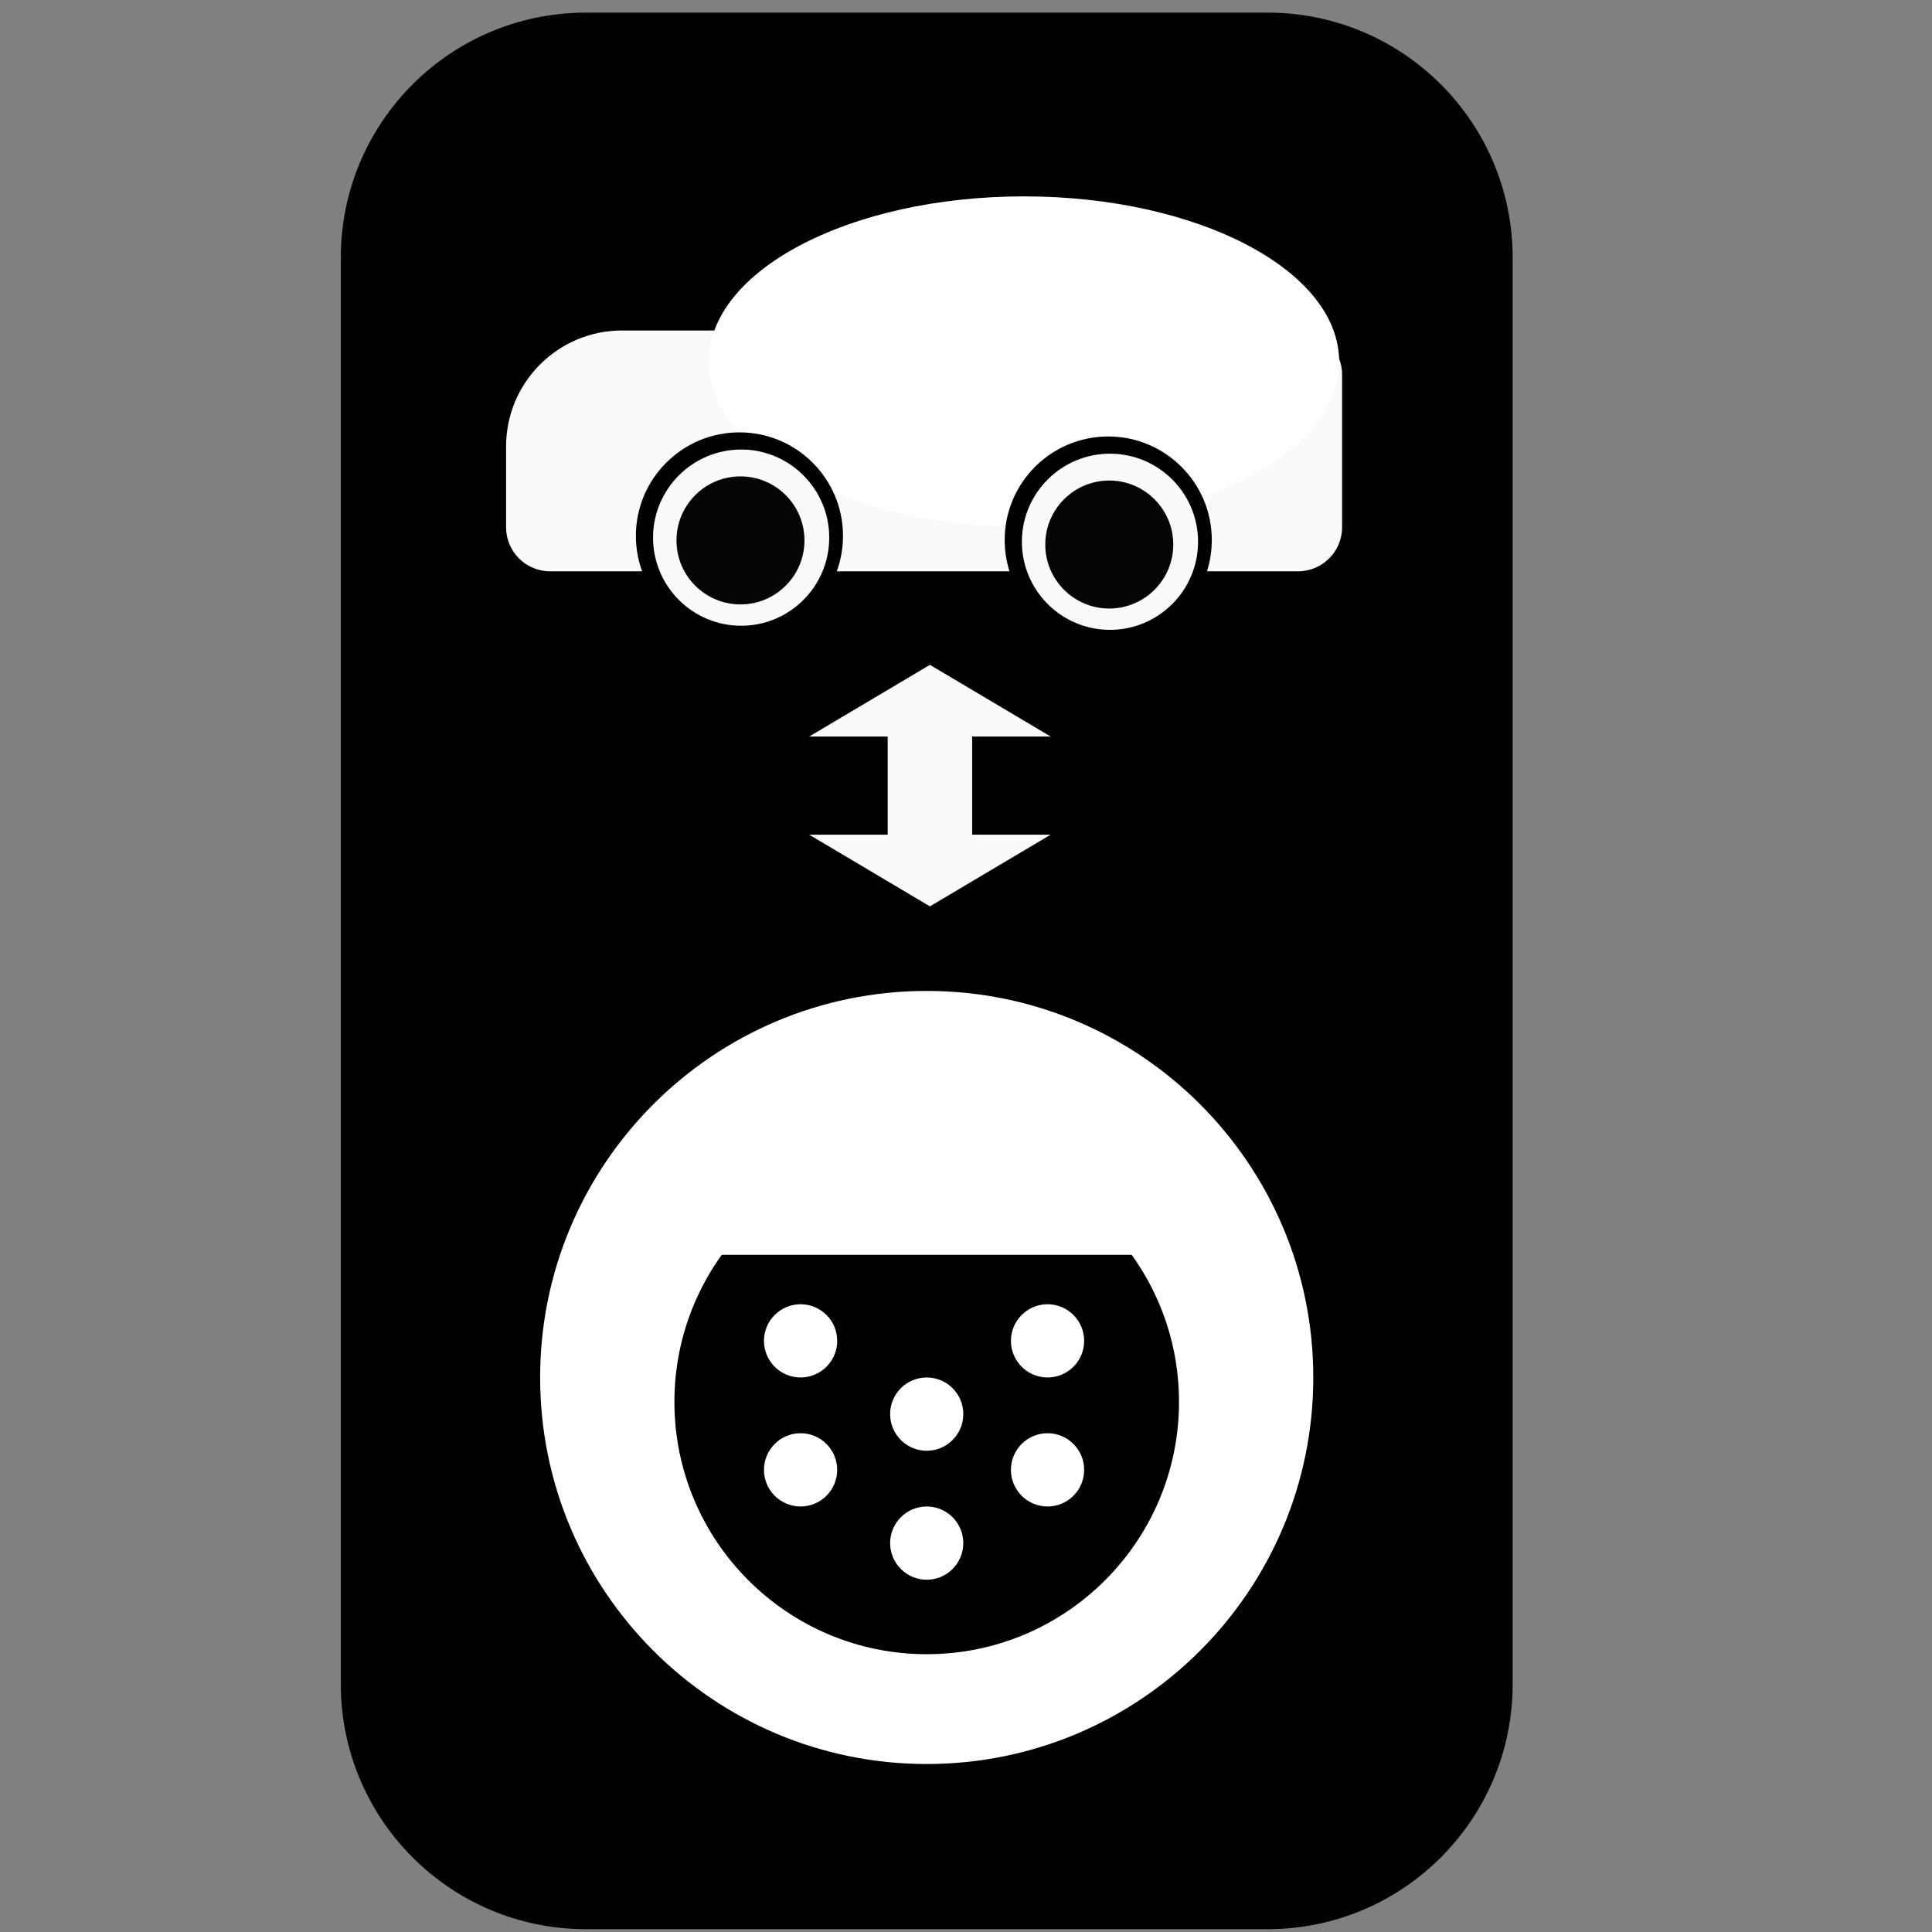 <?xml version="1.0" encoding="UTF-8" standalone="no"?>
<!DOCTYPE svg PUBLIC "-//W3C//DTD SVG 1.1//EN" "http://www.w3.org/Graphics/SVG/1.1/DTD/svg11.dtd">
<svg version="1.1" xmlns="http://www.w3.org/2000/svg" xmlns:xlink="http://www.w3.org/1999/xlink" preserveAspectRatio="xMidYMid meet" viewBox="0 0 535.5 535.5" width="535.5" height="535.5"><rect x="0" y="0" width="535.5" height="535.5" fill="#808080" stroke="none"/><defs><path d="M419.27 71.43C419.27 164.09 419.27 374.13 419.27 466.78C419.27 504.31 388.86 534.72 351.34 534.72C299.96 534.72 213.77 534.72 162.4 534.72C124.87 534.72 94.46 504.31 94.46 466.78C94.46 374.13 94.46 164.09 94.46 71.43C94.46 33.91 124.87 3.5 162.4 3.5C213.77 3.5 299.96 3.5 351.34 3.5C388.86 3.5 419.27 33.91 419.27 71.43Z" id="c5QYUhANTI"></path><path d="M256.87 488.94C197.72 488.94 149.71 440.94 149.71 381.8C149.71 322.67 197.72 274.66 256.87 274.66C316 274.66 364.01 322.67 364.01 381.8C364.01 440.94 316 488.94 256.87 488.94Z" id="b9h0CNan0"></path><path d="M256.87 458.5C218.27 458.5 186.93 427.17 186.93 388.57C186.93 349.97 218.27 318.65 256.87 318.65C295.45 318.65 326.79 349.97 326.79 388.57C326.79 427.17 295.45 458.5 256.87 458.5Z" id="gALq3DA4S"></path><path d="M329.89 347.81L259.97 295.94L190.04 347.81L329.89 347.81Z" id="c2E5QP6iHh"></path><path d="M221.9 381.8C216.29 381.8 211.75 377.26 211.75 371.65C211.75 366.06 216.29 361.5 221.9 361.5C227.5 361.5 232.05 366.06 232.05 371.65C232.05 377.26 227.5 381.8 221.9 381.8Z" id="a17rGTBKj"></path><path d="M290.35 381.8C284.76 381.8 280.2 377.26 280.2 371.65C280.2 366.06 284.76 361.5 290.35 361.5C295.96 361.5 300.5 366.06 300.5 371.65C300.5 377.26 295.96 381.8 290.35 381.8Z" id="ejhA3in9Q"></path><path d="M256.87 402.11C251.26 402.11 246.72 397.56 246.72 391.95C246.72 386.34 251.26 381.8 256.87 381.8C262.46 381.8 267 386.34 267 391.95C267 397.56 262.46 402.11 256.87 402.11Z" id="ij5dXJXBm"></path><path d="M221.9 417.56C216.29 417.56 211.75 413.01 211.75 407.41C211.75 401.8 216.29 397.25 221.9 397.25C227.5 397.25 232.05 401.8 232.05 407.41C232.05 413.01 227.5 417.56 221.9 417.56Z" id="e1Uv32k1Ti"></path><path d="M256.87 437.86C251.26 437.86 246.72 433.3 246.72 427.71C246.72 422.1 251.26 417.56 256.87 417.56C262.46 417.56 267 422.1 267 427.71C267 433.3 262.46 437.86 256.87 437.86Z" id="d6Ixb7BeX"></path><path d="M290.35 417.56C284.76 417.56 280.2 413.01 280.2 407.41C280.2 401.8 284.76 397.25 290.35 397.25C295.96 397.25 300.5 401.8 300.5 407.41C300.5 413.01 295.96 417.56 290.35 417.56Z" id="b38kWL4u4"></path><path d="M359.78 91.6C366.53 91.6 371.99 97.07 371.99 103.81C371.99 114.72 371.99 135.24 371.99 146.15C371.99 152.89 366.53 158.35 359.78 158.35C315.88 158.35 196.38 158.35 152.48 158.35C145.73 158.35 140.27 152.89 140.27 146.15C140.27 135.24 140.27 130.68 140.27 123.76C140.27 106 154.67 91.6 172.43 91.6C212.34 91.6 315.88 91.6 359.78 91.6Z" id="cEnRUZmC"></path><path d="M371.17 100.2C371.17 125.46 332.02 145.97 283.81 145.97C235.6 145.97 196.46 125.46 196.46 100.2C196.46 74.94 235.6 54.43 283.81 54.43C332.02 54.43 371.17 74.94 371.17 100.2Z" id="a4K0Ae4wqK"></path><path d="M335.88 149.69C335.88 165.53 323.02 178.39 307.18 178.39C291.33 178.39 278.47 165.53 278.47 149.69C278.47 133.84 291.33 120.98 307.18 120.98C323.02 120.98 335.88 133.84 335.88 149.69Z" id="a1BtasyZ5b"></path><path d="M332.07 150.16C332.07 163.64 321.13 174.58 307.65 174.58C294.18 174.58 283.24 163.64 283.24 150.16C283.24 136.69 294.18 125.75 307.65 125.75C321.13 125.75 332.07 136.69 332.07 150.16Z" id="b1o2m3KVmb"></path><path d="M233.66 148.54C233.66 164.39 220.8 177.25 204.95 177.25C189.11 177.25 176.25 164.39 176.25 148.54C176.25 132.7 189.11 119.84 204.95 119.84C220.8 119.84 233.66 132.7 233.66 148.54Z" id="d3LqpFhb"></path><path d="M229.84 149.02C229.84 162.5 218.9 173.44 205.43 173.44C191.95 173.44 181.01 162.5 181.01 149.02C181.01 135.55 191.95 124.6 205.43 124.6C218.9 124.6 229.84 135.55 229.84 149.02Z" id="b7KaTTPfQ"></path><path d="M222.98 149.79C222.98 159.58 215.03 167.53 205.24 167.53C195.45 167.53 187.5 159.58 187.5 149.79C187.5 139.99 195.45 132.04 205.24 132.04C215.03 132.04 222.98 139.99 222.98 149.79Z" id="be2bFoOSi"></path><path d="M325.2 150.93C325.2 160.72 317.25 168.67 307.46 168.67C297.67 168.67 289.72 160.72 289.72 150.93C289.72 141.14 297.67 133.19 307.46 133.19C317.25 133.19 325.2 141.14 325.2 150.93Z" id="fw5eLoBNo"></path><path d="M291.22 204.15L257.75 184.28L224.28 204.15L246.04 204.15L246.04 231.35L224.28 231.35L257.75 251.22L291.22 231.35L269.46 231.35L269.46 204.15L291.22 204.15Z" id="ayNwMRkwt"></path></defs><g><g><g><use xlink:href="#c5QYUhANTI" opacity="1" fill="#000000" fill-opacity="1"></use><g><use xlink:href="#c5QYUhANTI" opacity="1" fill-opacity="0" stroke="#000000" stroke-width="1" stroke-opacity="0"></use></g></g><g><use xlink:href="#b9h0CNan0" opacity="1" fill="#ffffff" fill-opacity="1"></use><g><use xlink:href="#b9h0CNan0" opacity="1" fill-opacity="0" stroke="#000000" stroke-width="1" stroke-opacity="0"></use></g></g><g><use xlink:href="#gALq3DA4S" opacity="1" fill="#000000" fill-opacity="1"></use><g><use xlink:href="#gALq3DA4S" opacity="1" fill-opacity="0" stroke="#000000" stroke-width="1" stroke-opacity="0"></use></g></g><g><use xlink:href="#c2E5QP6iHh" opacity="1" fill="#ffffff" fill-opacity="1"></use><g><use xlink:href="#c2E5QP6iHh" opacity="1" fill-opacity="0" stroke="#ffffff" stroke-width="0" stroke-opacity="1"></use></g></g><g><use xlink:href="#a17rGTBKj" opacity="1" fill="#ffffff" fill-opacity="1"></use><g><use xlink:href="#a17rGTBKj" opacity="1" fill-opacity="0" stroke="#000000" stroke-width="1" stroke-opacity="0"></use></g></g><g><use xlink:href="#ejhA3in9Q" opacity="1" fill="#ffffff" fill-opacity="1"></use><g><use xlink:href="#ejhA3in9Q" opacity="1" fill-opacity="0" stroke="#000000" stroke-width="1" stroke-opacity="0"></use></g></g><g><use xlink:href="#ij5dXJXBm" opacity="1" fill="#ffffff" fill-opacity="1"></use><g><use xlink:href="#ij5dXJXBm" opacity="1" fill-opacity="0" stroke="#000000" stroke-width="1" stroke-opacity="0"></use></g></g><g><use xlink:href="#e1Uv32k1Ti" opacity="1" fill="#ffffff" fill-opacity="1"></use><g><use xlink:href="#e1Uv32k1Ti" opacity="1" fill-opacity="0" stroke="#000000" stroke-width="1" stroke-opacity="0"></use></g></g><g><use xlink:href="#d6Ixb7BeX" opacity="1" fill="#ffffff" fill-opacity="1"></use><g><use xlink:href="#d6Ixb7BeX" opacity="1" fill-opacity="0" stroke="#000000" stroke-width="1" stroke-opacity="0"></use></g></g><g><use xlink:href="#b38kWL4u4" opacity="1" fill="#ffffff" fill-opacity="1"></use><g><use xlink:href="#b38kWL4u4" opacity="1" fill-opacity="0" stroke="#000000" stroke-width="1" stroke-opacity="0"></use></g></g><g><g><g><use xlink:href="#cEnRUZmC" opacity="1" fill="#ffffff" fill-opacity="0.98"></use></g><g><use xlink:href="#a4K0Ae4wqK" opacity="1" fill="#ffffff" fill-opacity="1"></use></g><g><use xlink:href="#a1BtasyZ5b" opacity="1" fill="#000000" fill-opacity="1"></use></g><g><use xlink:href="#b1o2m3KVmb" opacity="1" fill="#ffffff" fill-opacity="0.98"></use></g><g><use xlink:href="#d3LqpFhb" opacity="1" fill="#000000" fill-opacity="1"></use></g><g><use xlink:href="#b7KaTTPfQ" opacity="1" fill="#ffffff" fill-opacity="0.98"></use></g><g><use xlink:href="#be2bFoOSi" opacity="1" fill="#000000" fill-opacity="0.98"></use></g></g><g><use xlink:href="#fw5eLoBNo" opacity="1" fill="#000000" fill-opacity="0.98"></use></g></g><g><use xlink:href="#ayNwMRkwt" opacity="1" fill="#ffffff" fill-opacity="0.98"></use></g></g></g></svg>
